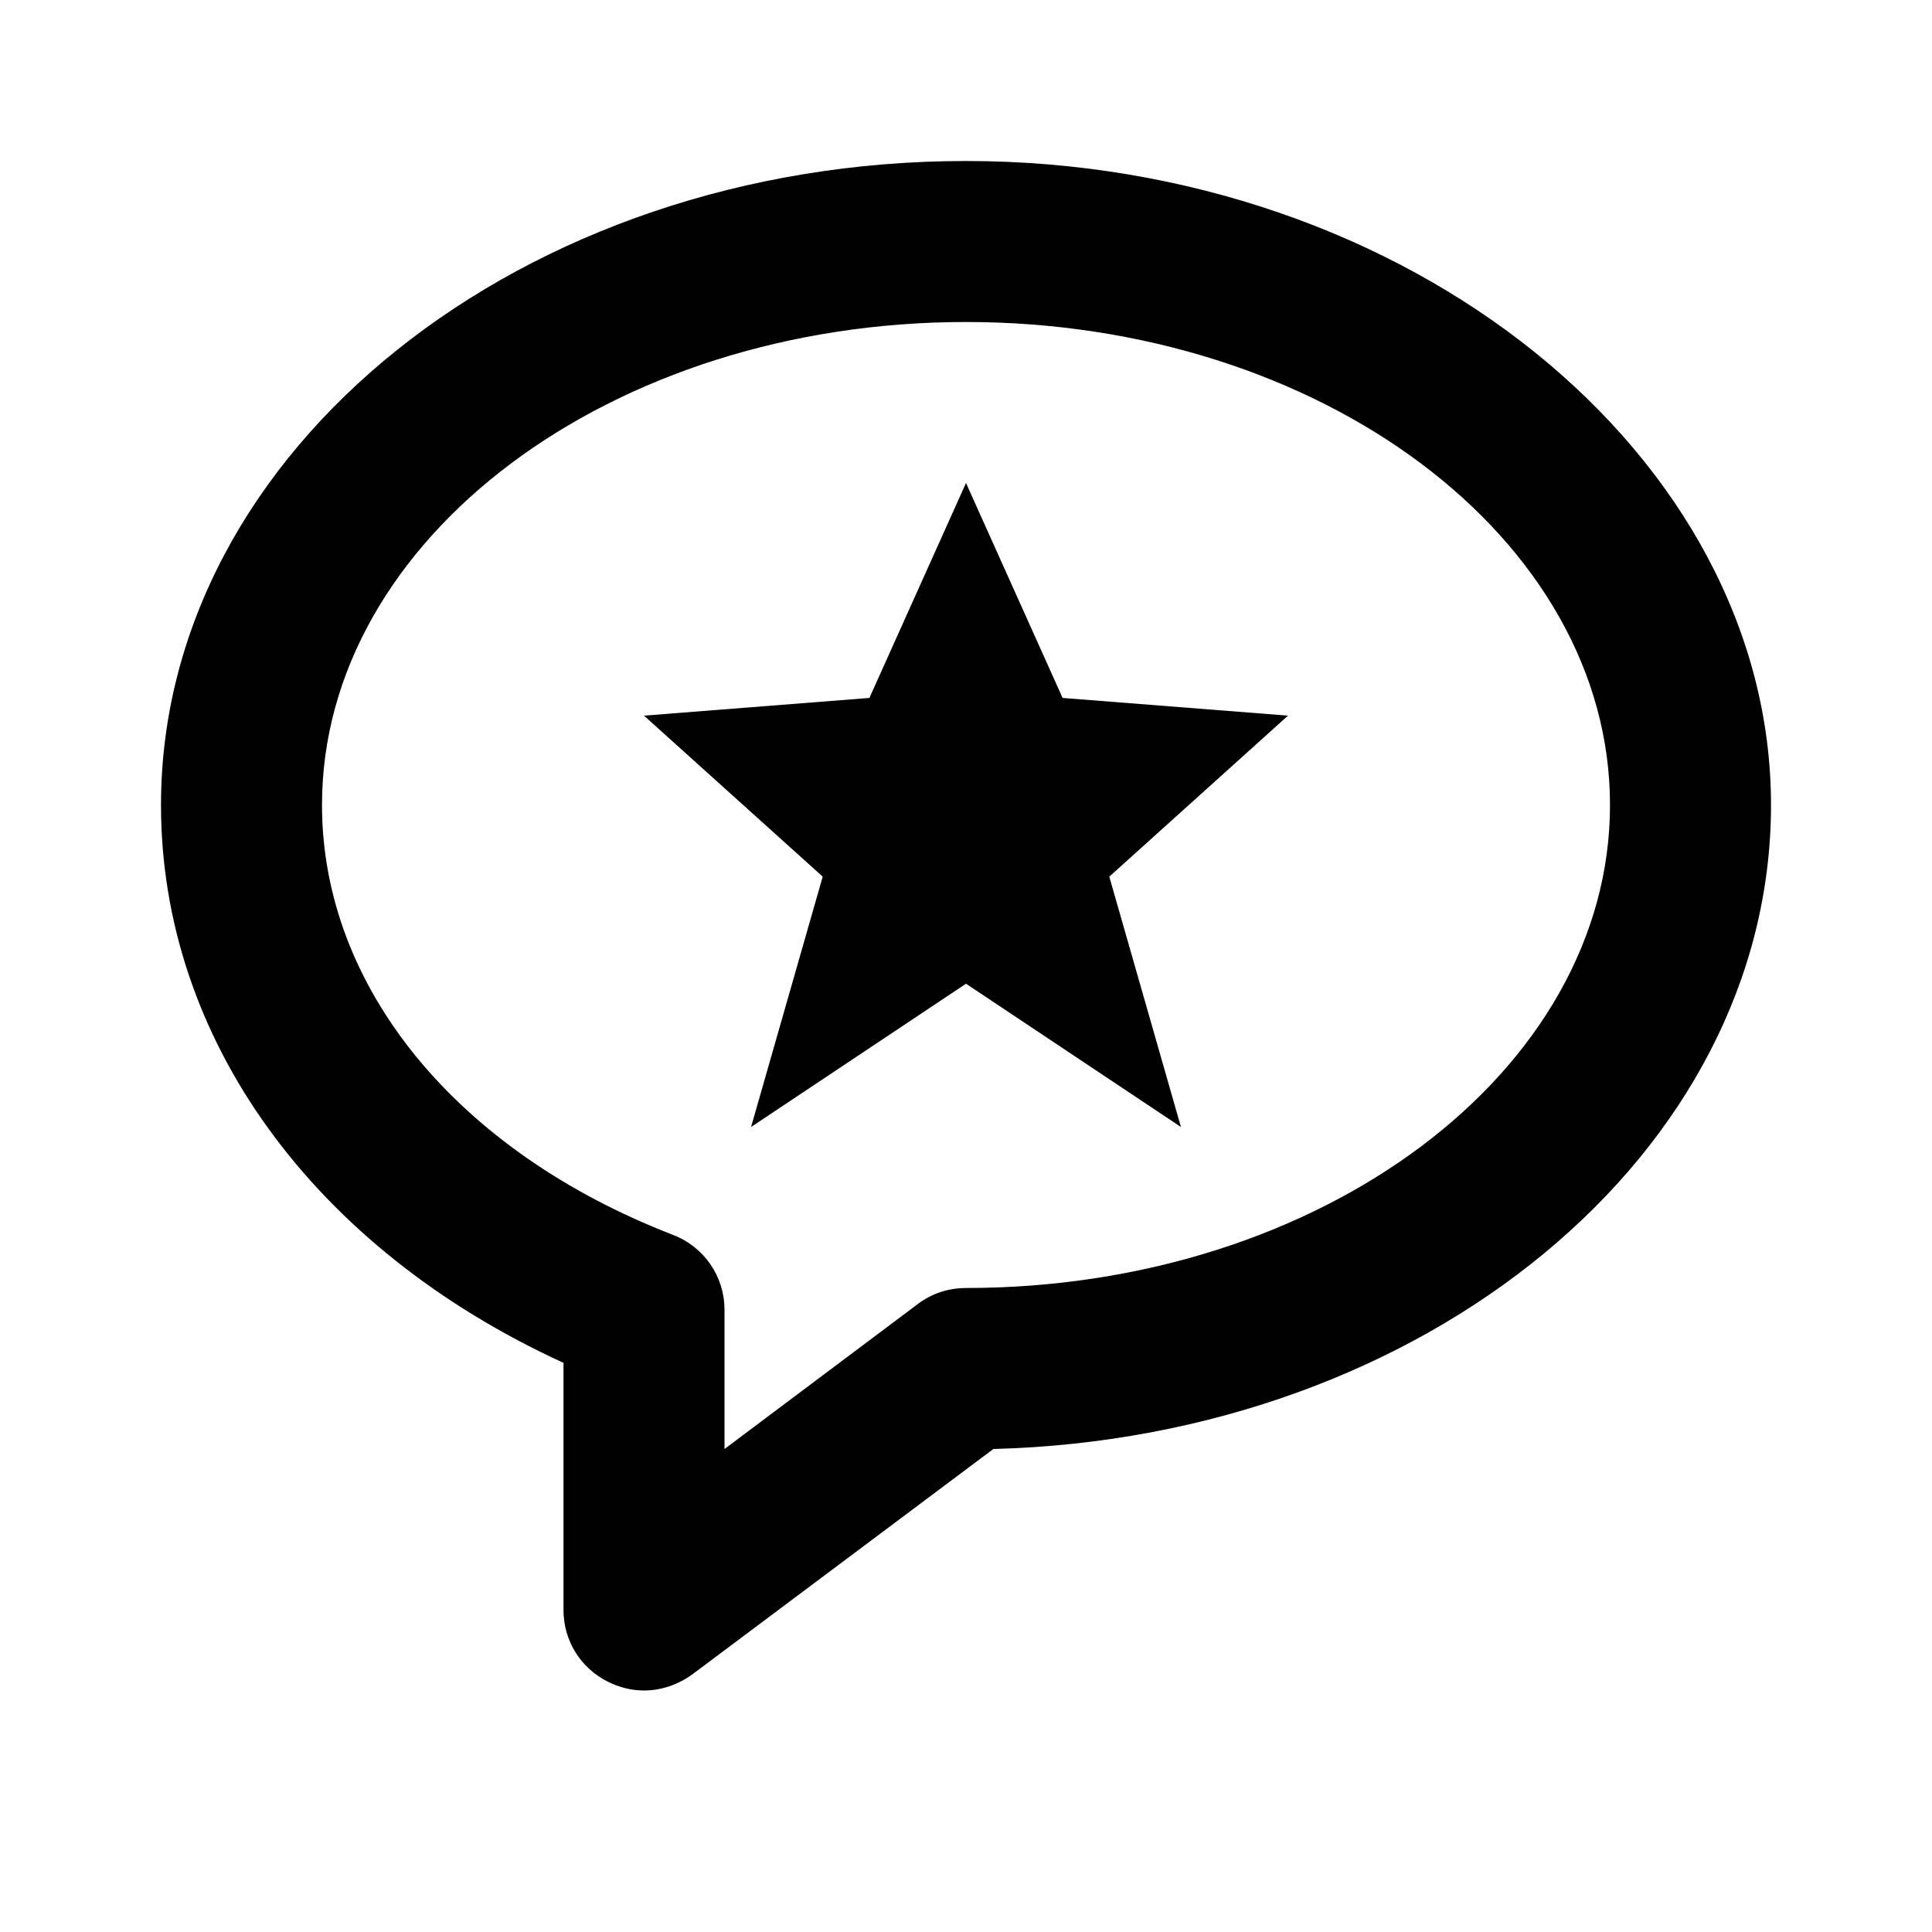 <svg xmlns="http://www.w3.org/2000/svg" width="24" height="24"><!--Boxicons v3.0 https://boxicons.com | License  https://docs.boxicons.com/free--><path d="M12 2C6.49 2 2 5.59 2 10c0 2.91 1.9 5.51 5 6.93V20c0 .38.21.72.55.89.14.07.29.11.45.11.21 0 .42-.07.6-.2l3.74-2.8c5.36-.14 9.66-3.67 9.66-8s-4.49-8-10-8m0 14c-.22 0-.43.07-.6.2L9 18v-1.73c0-.41-.25-.78-.64-.93C5.67 14.3 4 12.26 4 10c0-3.31 3.59-6 8-6s8 2.69 8 6-3.59 6-8 6"/><path d="M13.2 8.67 12 6l-1.2 2.67-2.8.22 2.22 2L9.33 14 12 12.22 14.67 14l-.89-3.11 2.22-2z"/></svg>